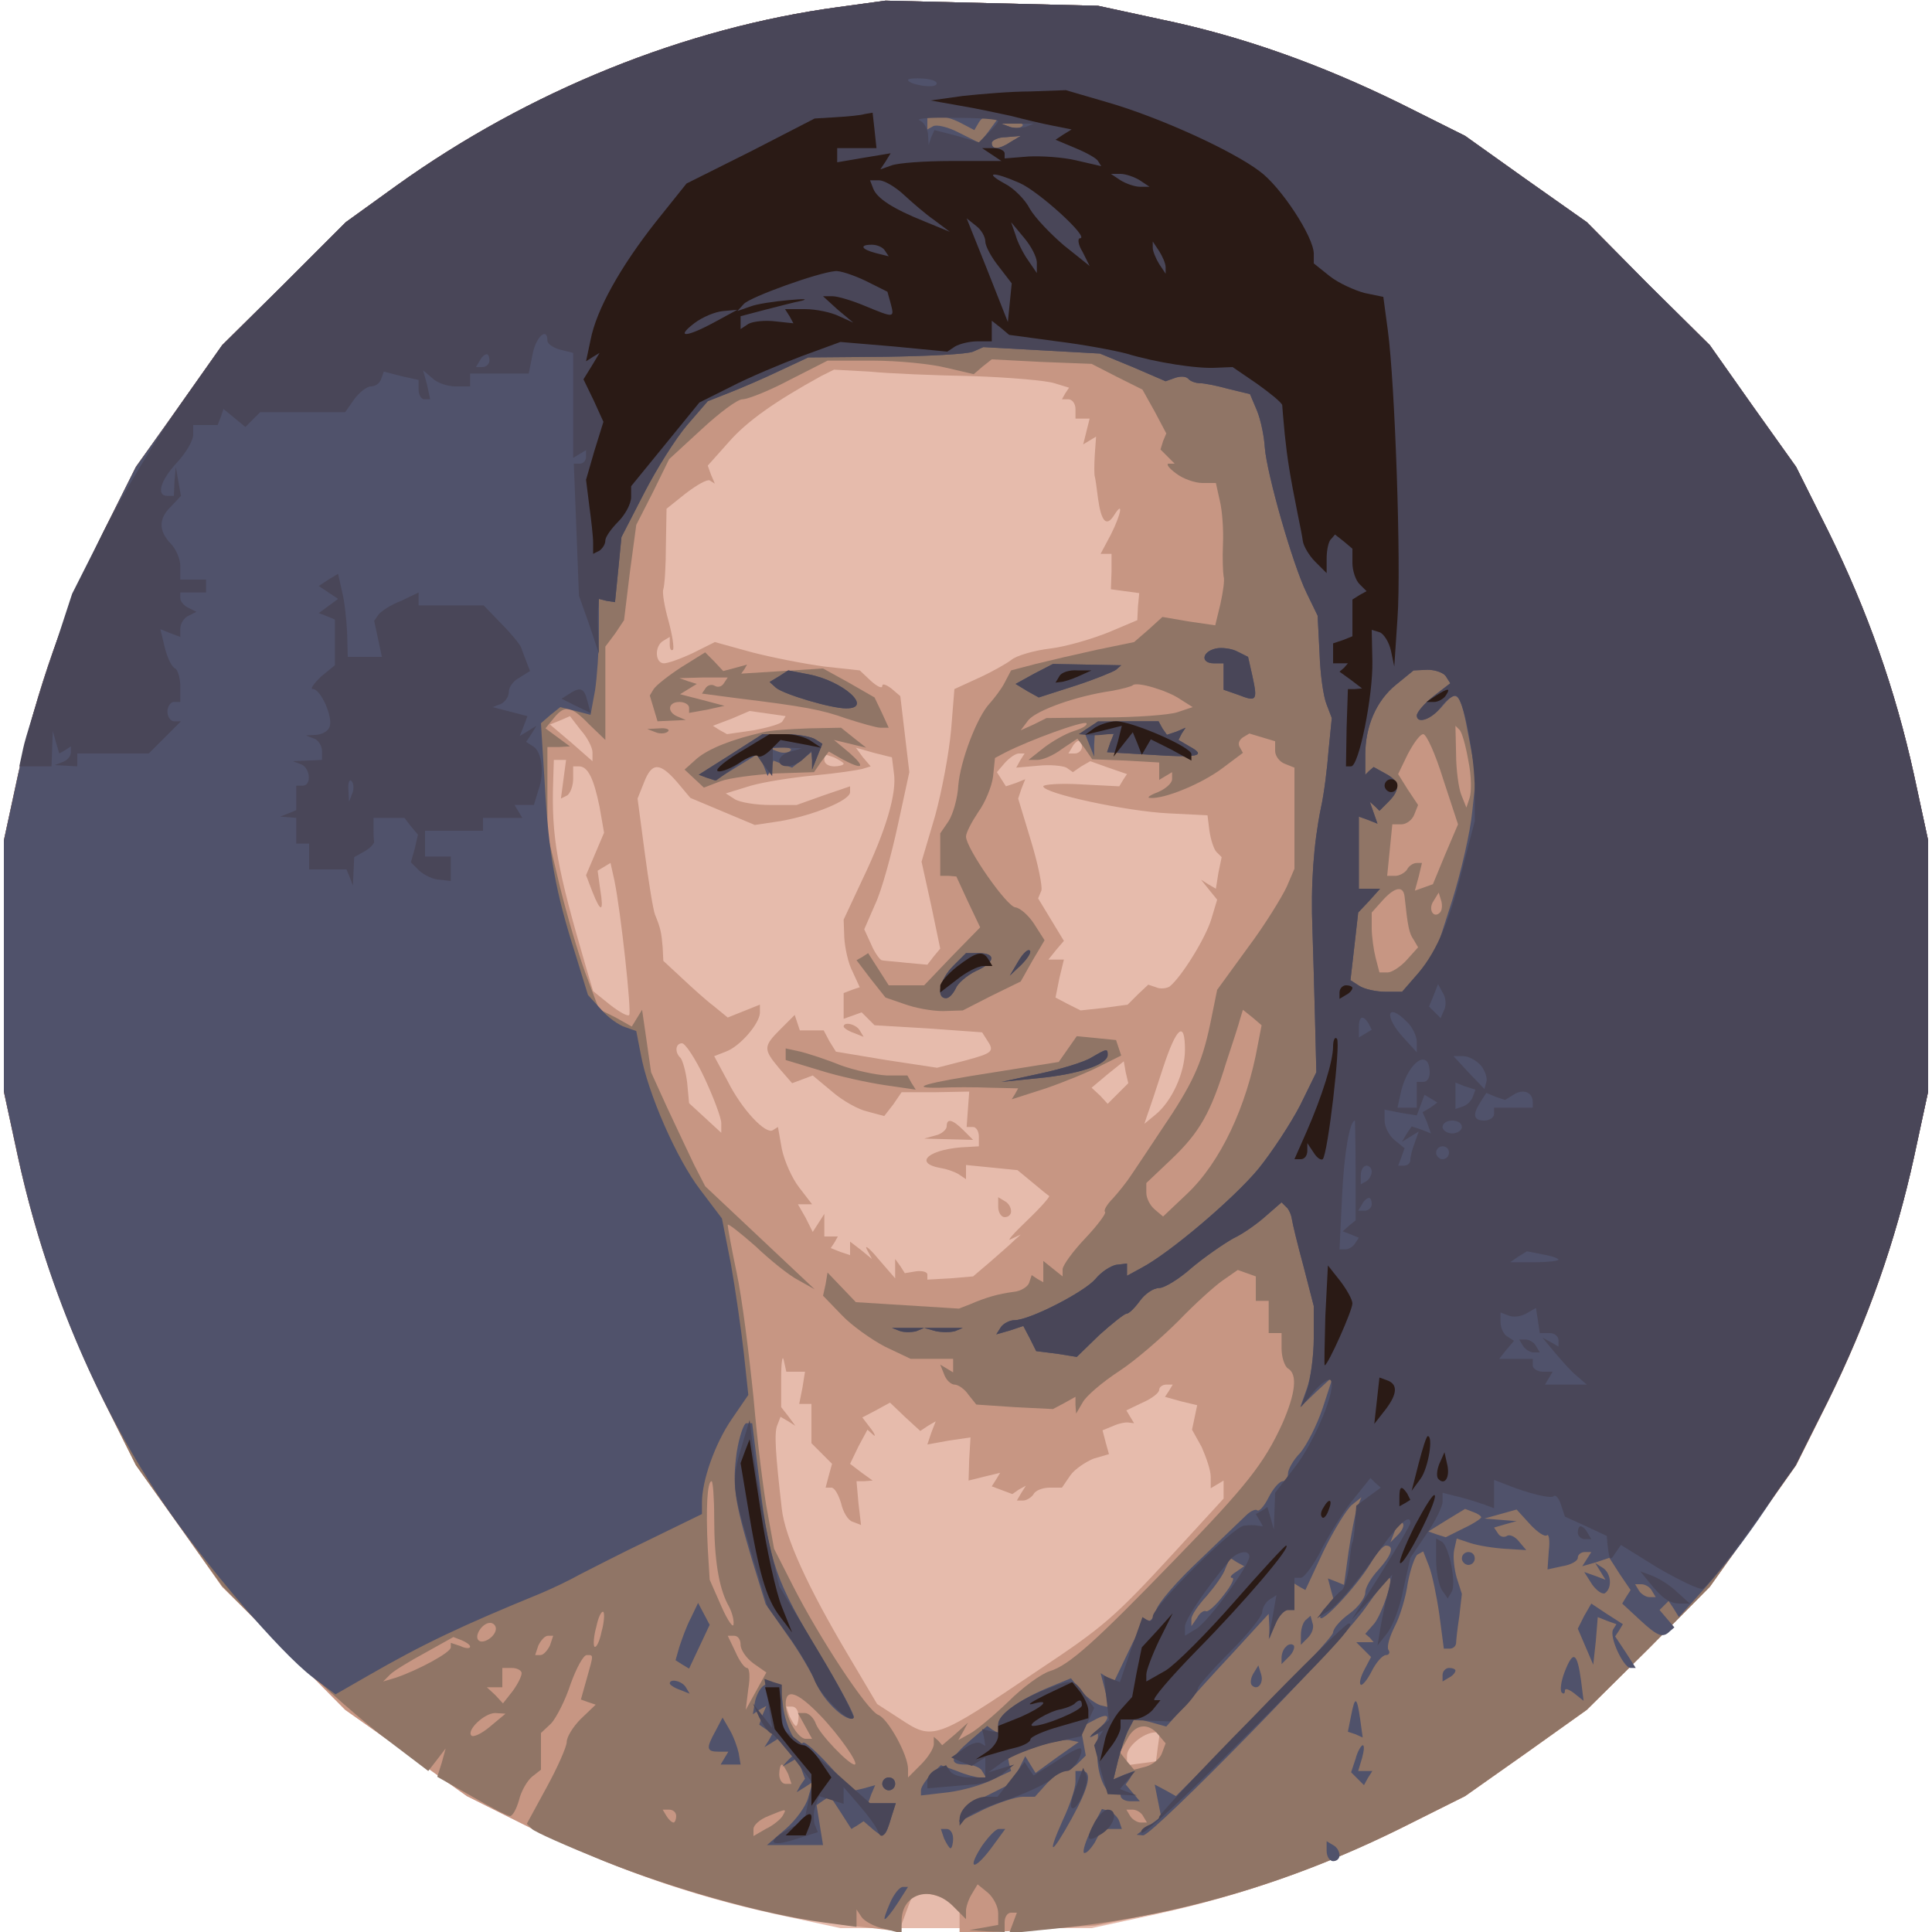 <?xml version="1.0" encoding="UTF-8" standalone="yes"?><svg xmlns="http://www.w3.org/2000/svg" xmlns:xlink="http://www.w3.org/1999/xlink" version="1.2" baseProfile="tiny-ps" viewBox="0 0 300 300"><title>vrognas</title><g><g fill="#e6bbac" transform="matrix(.1 0 0 -.1 0 300)"><path d="M1302 2989c-238-32-481-130-686-277l-79-57-96-96-96-95-67-95-67-94-50-100c-61-124-104-246-133-378L6 1695v-390l22-102c29-132 72-254 133-378l50-100 67-94 67-95 96-95 95-96 95-67 94-67 100-50c124-61 246-104 378-133l102-22h390l102 22c132 29 254 72 378 133l100 50 95 67 94 67 96 95 95 96 67 94 67 95 50 100c61 124 104 246 133 378l22 102v390l-22 102c-29 132-72 254-133 378l-50 100-67 94-67 95-96 95-95 96-95 67-94 67-100 50c-124 61-247 105-373 131l-97 21-165 4-165 4-73-10z"></path></g><g fill="#c79683" transform="matrix(.1 0 0 -.1 0 300)"><path d="M1302 2989c-238-32-481-130-686-277l-79-57-96-96-96-95-67-95-67-94-50-100c-61-124-104-246-133-378L6 1695v-390l22-102c29-132 72-254 133-378l50-100 67-94 67-95 96-95 95-96 95-67 94-67 100-50C991 79 1172 25 1346 7l50-6 11 30 11 29h17c9 0 25-5 36-10l19-11V-3l106 6 105 7 99 20c126 26 249 69 375 131l100 50 95 67 94 67 96 95 95 96 67 94 67 95 50 100c61 124 104 246 133 378l22 102v390l-22 102c-29 132-72 254-133 378l-50 100-67 94-67 95-96 95-95 96-95 67-94 67-100 50c-124 61-247 105-373 131l-97 21-165 4-165 4-73-10zm208-573c58-2 115-7 127-11l23-7-6-9-5-9h10c6 0 11-7 11-15v-15h22l-5-20-5-20 10 6 10 6-2-28c-1-16-1-31 0-34s3-18 5-34c5-36 13-45 25-26 15 24 11 2-5-30l-16-30h17v-27l-1-28 22-3 22-3-2-21-1-21-45-19c-25-10-65-22-90-25s-53-11-61-18c-8-6-31-19-51-28l-37-17-5-62c-3-35-14-95-25-135l-21-71 15-68 14-67-10-12-10-13-33 3c-17 2-35 3-38 4s-11 12-16 24l-11 24 17 39c10 21 25 76 35 122l18 83-7 59-7 59-14 12c-8 6-14 8-14 4 0-5-8-1-18 8l-17 16-55 6c-30 4-81 14-112 22l-58 16-34-17c-19-9-39-16-45-16-14 0-15 27-1 35l10 6v-12c0-7 2-10 5-8 2 3-1 23-7 45-6 21-10 44-8 49 2 6 4 36 4 68l1 57 30 24c17 13 33 22 37 20l8-5-6 14-5 14 33 37c28 32 72 63 143 102l20 10 55-3c30-3 102-6 160-7zm-295-536c-2-4-23-10-45-14l-41-6-11 6-11 7 29 11 28 12 28-4 28-4-5-8zm-295-48v-14l-33 29-33 28 15 6 16 7 17-22c10-11 18-27 18-34zm760 8c0-5-5-10-11-10h-10l6 10c3 6 8 10 11 10 2 0 4-4 4-10zm-292-40c5-31-12-89-49-166l-29-62 1-28c1-16 6-40 13-53l11-24-12-4-13-5v-40l14 5 14 5 10-10 10-10 84-5 83-6 7-11c13-19 10-21-34-33l-43-11-79 12-78 13-10 16-9 17h-37l-4 12-4 12-22-22c-27-27-27-31-2-61l20-23 16 6 16 6 30-25c16-14 41-28 55-31l26-7 14 18 13 19h52l53 1-2-27-2-28h10c5 0 9-7 9-15v-15l-17-1c-59-2-88-25-41-33 7-1 19-5 26-9l12-8v22l40-4 40-4 23-19c12-10 24-20 26-21s-14-19-35-39-32-33-24-28l15 7-10-9c-5-5-22-20-37-33l-27-23-35-3-36-2v8c0 4-8 6-17 5l-18-3-7 11-8 11v-30l-26 30c-14 17-22 23-18 15l8-15-17 14-17 13v-21l-15 5-15 6 6 9 5 9h-21v35l-9-14-9-14-11 22-12 21h22l-20 26c-11 14-23 41-27 60l-6 34-8-5c-11-7-48 32-70 76l-21 39 18 7c22 8 52 43 53 60v13l-25-10-25-10-22 18c-12 9-34 29-50 44l-28 26-1 21c-2 23-3 29-12 51-3 8-10 52-16 97l-11 83 10 25c12 31 24 32 51 1l21-25 50-21 50-21 40 6c51 9 108 32 108 45v9l-41-14-42-15h-41c-22 0-47 4-55 9l-14 9 39 12c21 6 66 13 99 16s66 8 74 10l13 4-12 14-11 15 28-8 28-7 3-24zm-78 14c0-2-7-4-15-4s-15 4-15 10v9l15-5c8-4 15-8 15-10zm274 5-6-11 34 3c18 2 38 0 44-3l10-7 13 9 14 8 28-10 29-10-6-9-6-10-59 3c-32 2-59 0-59-3 0-11 130-39 195-42l60-3 3-24c2-14 7-29 11-33l8-8-5-24-4-25-12 7-11 7 12-15 13-16-9-30c-9-30-47-91-65-105-5-3-15-4-21-1l-12 4-16-15-16-16-36-5-37-4-20 10-19 10 6 30 7 29h-24l12 15 12 14-20 33-20 33 5 12c2 6-5 41-16 77l-20 66 5 15 6 15-15-6-15-5-7 11-7 11 12 14c7 8 17 15 22 15h9l-7-11zm-709-29-4-30 10 5c5 4 9 15 9 26v19h9c14 0 23-19 32-63l7-40-14-33-14-33 10-26c13-33 18-32 12 4l-4 29 10 6 10 6 6-27c10-48 27-205 23-209-2-3-16 5-30 16l-26 21-11 37c-45 154-54 201-51 290l1 32h19l-4-30zm965-420c0-35-20-80-46-101l-17-14 5 15c3 8 14 41 24 72 21 64 34 74 34 28zm-746-44c14-30 26-62 26-70v-15l-25 23-25 23-3 32c-2 17-7 34-10 38-10 9-8 23 2 23 5 0 21-24 35-54zm642-24-16-16-12 13-13 12 25 21 25 20 3-17 4-17-16-16zm-500-432h14l-4-25-5-25h19v-61l16-16 16-16-5-18-5-19h9c5 0 11-11 15-24 3-14 11-27 18-29l13-5-4 34-3 34h12l13 1-18 13-17 13 13 27 14 26 9-8c4-4 3 1-4 10l-13 17 21 11 22 12 23-22 24-22 12 8 12 7-7-18-6-18 33 6 34 5-2-34-1-33 24 6 25 6-6-10-7-11 16-6 16-6 10 7 11 6-7-11-7-12h10c5 0 13 5 16 10 3 6 15 10 25 10h19l13 19c7 10 24 21 36 26l24 7-5 18-5 19 17 7c9 4 20 6 24 5l8-1-6 10-6 10 25 12c14 6 26 15 26 20 0 4 5 8 11 8h10l-6-10-6-9 25-7 25-6-4-19-4-19 15-27c7-16 14-36 14-46v-18l10 6 10 6v-28l-77-84c-92-100-109-115-210-182-163-110-164-110-217-75l-34 22-45 76c-63 106-98 183-103 227-10 87-12 118-7 130l5 13 12-7 11-7-11 15-11 14v45c0 25 2 37 4 28l4-18h15zm4-535c0-8-2-15-4-15s-6 7-10 15l-5 15h9c6 0 10-7 10-15zm558-47-3-23-22-3-23-3v15c0 14 25 35 43 36h8l-3-22zm-488 1118c0-2 7-7 16-10l15-6-6 10c-6 10-25 14-25 6zm160-155c0-5-8-12-17-14l-18-5 38-1 38-1-15 15c-17 17-26 19-26 6zm80-125c0-9 5-16 10-16 6 0 10 4 10 9 0 6-4 13-10 16l-10 6v-15z"></path></g><g fill="#907566" transform="matrix(.1 0 0 -.1 0 300)"><path d="M1302 2989c-238-32-481-130-686-277l-79-57-96-96-96-95-67-95-67-94-50-100c-61-124-104-246-133-378L6 1695v-390l22-102c29-132 72-254 133-378l50-100 67-94 67-94 85-86c47-48 119-112 160-144l75-57 14 18 13 17-6-22-7-22 53-30c29-17 56-31 60-31s10 11 14 25c3 13 12 29 20 36l14 11v57l16 15c8 9 22 36 30 61 9 25 20 45 25 45 11 0 11 2 0-37l-9-32 11-4 12-4-23-22c-12-12-22-28-22-36 0-7-14-39-31-70l-31-57 8-8c5-5 55-27 112-50 107-43 249-83 340-95l52-7v27l8-12c4-6 20-15 35-18l27-7v19c0 43 46 57 80 23l20-20v13c0 6 4 18 9 26l9 15 16-13c9-8 16-22 16-32V11l-22-4-23-4 28-2 27-1v15c0 8 4 15 10 15h9l-6-16-6-16 69 7c187 18 366 70 539 156l100 50 95 67 94 67 96 95 95 96 67 94 67 95 50 100c61 124 104 246 133 378l22 102v390l-22 102c-29 132-72 254-133 378l-50 100-67 94-67 95-96 95-95 96-95 67-94 67-100 50c-124 61-247 105-373 131l-97 21-165 4-165 4-73-10zm167-560 43-10 14 12 14 11 77-4 78-3 39-20 40-20 19-34 18-34-5-12-4-13 11-11 11-11h-9c-5 0 0-7 11-15 10-8 29-15 41-15h21l6-27c4-16 6-46 5-68s0-44 1-50c2-5-1-25-5-43l-8-33-41 6-41 7-22-20-22-19-58-12c-32-7-75-17-95-22l-38-10-10-19c-5-10-16-24-23-32-20-21-46-90-49-128-1-19-8-44-15-55l-13-19v-66h13l12-1 18-39 19-40-44-45-43-45h-55l-16 25-16 25-9-6-9-5 22-29 23-29 29-10c16-6 43-11 60-11l31 1 45 23 45 22 18 32 19 32-16 25c-9 14-22 25-29 26-13 0-77 92-77 110 0 6 9 23 19 38 11 15 21 40 23 55l3 29 15 8c39 20 122 50 127 46 2-3-6-8-19-12s-34-16-47-26l-24-19h14c8 0 25 7 38 17l24 16 12-16 11-16 52-2 52-3v-27l10 6 10 6v-11c0-6-10-15-22-20-13-5-18-9-12-9 22-2 80 22 112 46l32 24-5 9c-3 5-1 11 5 15l10 6 20-6 20-6v-15c0-8 7-17 15-20l15-6v-157l-12-28c-7-15-33-58-60-94l-48-66-11-54c-13-61-27-92-76-164-18-27-39-59-46-69-7-11-20-27-29-37-9-9-15-19-12-21 2-2-12-21-31-41s-35-42-35-48v-11l-15 12-15 12v-33l-9 5-9 6-4-12c-2-6-13-13-24-14-24-3-44-9-67-19l-18-7-80 5-80 5-22 23-22 23-3-18-4-18 29-30c15-16 46-38 67-49l40-19h66v-21l-10 6-10 6 6-15c3-9 11-16 16-16 6 0 16-7 22-16l12-15 59-4 60-3 17 9 18 10v-13l1-13 10 17c5 10 31 32 57 49s67 53 92 78c25 26 56 54 69 63l23 16 14-5 14-5v-38h20v-50h20v-24c0-14 5-28 10-31 15-9 12-38-9-86-28-61-55-96-168-212-122-126-163-163-193-172-13-4-42-25-64-47-23-22-49-44-60-50l-18-10 8 14 7 13-20-18-20-17-6 7-7 6v-11c0-7-9-21-20-32l-20-20v13c0 22-31 78-46 84-17 6-92 120-133 201l-29 57-10 55c-6 30-16 111-22 180-7 69-18 156-26 193-8 38-14 71-14 75 0 3 19-12 43-33 23-22 53-46 67-53l25-14-85 80-85 80-17 33c-9 19-28 59-42 89l-25 55-7 49-7 48-8-13-8-13-25 14-26 13-21 56c-11 30-29 91-40 136l-19 80v135h18l17 1-19 14-19 14 13 16c17 21 27 19 55-10l25-24v145l15 20 14 21 9 74 10 74 26 51 25 51 50 46c28 26 56 47 64 47s41 13 73 30l59 30h70c39 0 90-5 114-11zm364-515 19-12-24-8c-12-4-63-8-113-8l-90-1-20-10-20-9 12 16c13 15 73 37 128 45 17 3 32 7 34 9 6 6 54-8 74-22zm447-95c5-24 5-49 2-58l-5-15-8 20c-4 10-8 39-8 63l-1 44 6-6c4-3 10-25 14-48zm-39-29 23-70-20-47-19-46-14-5-14-5 6 22 5 21h-8c-5 0-12-4-15-10-3-5-12-10-18-10h-13l4 40 4 40h14c8 0 17 7 20 15l6 15-16 24-15 24 15 31c9 17 19 31 24 31s19-31 31-70zm-60-182c5-47 7-57 14-67l7-12-18-20c-9-10-23-19-29-19h-13l-6 23c-3 12-6 33-6 46v24l17 19c19 21 32 23 34 6zm55-25c-10-10-19 5-10 18l8 13 4-13c2-7 1-15-2-18zm-283-206c-17-95-58-182-110-231l-37-35-13 11c-7 6-13 17-13 26v15l39 37c44 42 61 72 85 150 10 30 20 61 22 69l4 13 15-12 14-12-6-31zm-844-734c0-64 7-107 21-134 6-10 10-24 9-31 0-7-9 5-19 28l-18 41-3 49c-3 60-1 104 6 104 2 0 4-26 4-57zM934 466c-3-15-8-25-11-23-2 3-1 17 3 31 3 15 8 25 11 23 2-3 1-17-3-31zm-164 5c0-12-20-25-27-18s6 27 18 27c5 0 9-4 9-9zm-40-28c0-3-7-3-15 1l-15 5v-7c0-8-50-35-85-47l-20-6 11 11c6 6 31 21 55 34l43 24 13-5c7-3 13-7 13-10zm124 2c-4-8-10-15-15-15h-8l5 15c4 8 10 15 15 15h8l-5-15zm296 1c0-8 9-21 20-29l20-14-16-29-16-29 4 33c3 17 2 32-2 32s-12 11-18 25l-12 25h10c6 0 10-6 10-14zm-340-44c0-5-6-17-14-28l-15-19-12 13-13 12h24v30h15c8 0 15-4 15-8zm463-65c30-31 62-77 54-77-9 0-54 47-60 63-3 9-11 17-17 17h-11l11-20 11-20h-10c-12 0-31 33-31 54 0 25 18 19 53-17zm-512-18c-13-11-26-17-29-14-8 8 20 35 37 35l16-1-24-20zm1038-13 11-13-6-16c-3-8-14-17-24-20l-19-5-11 13-11 14 11 20c12 24 33 27 49 7zm-575-61 5-15h-9c-6 0-10 7-10 15s2 15 4 15 6-7 10-15zm-174-65c0-5-2-10-4-10-3 0-8 5-11 10l-6 10h10c6 0 11-4 11-10zm165 0c-3-5-15-15-26-20l-19-11v11c0 6 10 15 23 20 29 12 29 12 22 0zm560 0 6-10h-10c-5 0-13 5-16 10l-6 10h10c5 0 13-4 16-10zm-717 1784c-20-13-39-28-43-34l-6-10 6-20 6-20 22 1 22 1-12 5c-18 7-16 23 2 23 8 0 15-4 15-9v-8l28 5 27 6-34 9-35 9 13 8 13 8-13 4-14 5 37 1h38l-6-9c-3-5-9-7-14-4s-11 1-14-3l-6-9 53-7c106-13 133-18 172-32 22-7 46-14 52-14h13l-11 24-11 23-40 23-40 22-63-4-64-4 5 7 4 7-18-5-19-5-14 15-14 14-37-23zm-40-101c7-3 16-2 19 1 4 3-2 6-13 5l-19-1 13-5zm167 0c-48-11-84-25-103-41l-19-17 15-14 15-14 26 10c14 5 53 10 85 12l60 2 11 16 12 16 21-12c32-17 37-13 11 10l-24 20 25-6 25-6-19 15-20 16-50-1c-28-1-60-3-71-6zm473-492-14-20-100-16c-110-17-136-25-84-24 19 1 54 1 78 0l43-1-5-9-5-8 53 17c29 10 68 26 85 35l32 16-4 12-4 12-30 3-31 3-14-20zm-438-8v-9l53-16c28-9 74-19 101-23l48-7-7 11-6 11h-32c-18 1-50 8-72 16-22 9-50 18-62 21l-23 5v-9z"></path></g><g fill="#50526b" transform="matrix(.1 0 0 -.1 0 300)"><path d="M1302 2989c-238-32-481-130-686-277l-79-57-96-96-96-95-67-95-67-94-50-100c-61-124-104-246-133-378L6 1695v-390l22-102c42-193 119-377 223-533 66-98 183-235 234-274l36-27 47 27c90 52 150 80 272 130 19 8 46 21 60 29 14 7 62 32 108 54l82 40v18c0 34 20 91 46 129l26 38-7 65c-4 36-13 98-20 138l-14 71-34 45c-36 47-81 149-92 210l-7 36-17 6c-10 3-27 15-38 28l-20 22-20 65c-30 94-41 153-47 261l-6 96 15 13 15 12 24-6 23-6 7 38c3 20 6 61 6 89v53l12-3 13-2 5 50 5 51 35 68c19 37 49 85 67 106l32 37 33 13c18 7 53 22 78 34l45 21 120 1c66 1 127 4 136 8l16 7 91-5 90-5 51-21 51-22 14 5c8 3 17 3 21-1 3-4 12-7 18-7 7 0 27-4 45-9l33-8 11-26c6-15 11-40 12-57 3-40 43-181 65-226l17-35 3-58c1-33 6-68 11-80l8-21-5-50c-2-27-7-68-12-90-11-54-16-118-13-190 1-33 3-96 4-140l2-80-25-51c-15-29-44-73-65-99-38-46-138-131-182-154l-22-12v19l-17-2c-9-2-23-11-32-22-17-20-102-64-126-64-7 0-17-5-21-11l-7-11 21 6 21 7 10-19 10-20 32-4 31-5 35 34c20 18 39 33 42 33 4 0 13 9 21 20s21 20 30 20c8 0 31 14 50 31 19 16 49 37 65 46 17 8 40 25 52 36l23 20 7-7c4-3 8-12 9-19s9-40 18-73l16-62v-50c0-28-5-63-11-79l-10-28 25 24 26 24-16-49c-9-27-25-58-35-70-11-11-19-26-19-32 0-7-4-12-8-12-5 0-15-11-22-25s-15-23-18-20c-2 2-10-1-17-8s-40-38-73-70c-33-31-64-66-67-78-4-11-9-18-12-15s-16-17-29-45l-24-50-10 6-11 7 7-27 6-26-13 3c-7 2-21 12-30 22l-16 20-34-14c-46-19-78-42-79-58v-13l-9 5-8 6-27-23c-31-27-33-37-7-37 11 0 23-4 26-10l6-10h-10c-5 0-21 4-35 10l-25 9-16-15c-8-9-15-19-15-24v-8l43 5c23 3 54 12 69 20l28 13-3 11-2 11 40 14c22 8 46 13 55 12l15-3-34-24-33-24-8 13-8 13-11-22-12-21-36-18c-20-9-38-22-40-29l-4-12 40 20c22 10 49 19 59 19h19l18 20c10 11 22 20 27 20s15 5 22 12l12 12-4 22-4 22 21 11c25 14 28 4 4-16-10-8-13-12-8-10l10 5-1-31c-1-34 15-69 28-61 4 3 8 1 8-4s7-9 15-9h15l-11 13-11 13 7 10 6 11-16-6-16-7 7 29c4 16 11 37 16 47l10 19 24-6 25-7 25 28c13 15 49 55 79 87l55 60 1-20v-19l9 22c5 13 14 23 20 23h10v41l8-5 9-5 28 60c16 33 36 65 44 72l15 12-7-17c-3-10-9-41-13-68l-7-51-12 5-13 5 5-19 5-18-11-6c-6-4-11-12-11-17 0-13 56 47 78 83 9 16 20 28 24 28 14 0 9-15-12-38-11-12-20-27-20-35s-11-23-25-33-25-23-25-29c0-5-55-65-122-132l-122-122-16 9-17 9 5-25 5-25-19-14-19-14 10-1c15 0 305 296 345 353 18 26 35 47 37 47 8 0-11-56-23-71l-14-16 7-6 6-7h-27l12-12 11-11-10-19c-6-11-9-22-6-24 2-2 10 7 17 21s17 25 22 25 7 4 4 8c-3 5 2 21 10 37 8 15 17 45 20 67 4 21 11 41 15 44l9 5 9-23c5-13 12-47 16-75l7-53h9c5 0 9 3 10 8 0 4 2 23 5 42l4 35-8 25c-4 14-6 33-4 43l4 18 21-7c12-4 37-8 55-9l32-2-11 13c-6 8-15 12-19 9-5-3-11-1-14 4l-6 9 17 5 18 5-25 2-25 2 25 7 25 7 21-23c11-12 23-20 26-17s5-8 3-24l-2-29 23 5c13 2 24 8 24 13s5 9 11 9h10l-7-11-7-11 21 6 21 7 16-25 17-25-7-11-6-10 27-25c28-26 36-29 47-18l7 6-12 14-11 13 7 7 7 7 8-12 8-13 43 48c146 166 269 420 322 666l22 102v390l-22 102c-29 132-72 254-133 378l-50 100-67 94-67 95-96 95-95 96-95 67-94 67-100 50c-124 61-247 105-373 131l-97 21-165 4-165 4-73-10zm190-180 21-11 7 12c4 7 12 11 18 9l11-4-14-19-14-18-32 16c-17 9-35 13-40 10l-9-5v21h16c8 0 25-5 36-11zm95-5c-3-3-12-4-19-1l-13 5 19 1c11 1 17-2 13-5zm-17-24c-18-12-30-13-30-2 0 4 10 9 22 9l23 2-15-9zm675-830 7-11-26-20c-14-11-26-25-26-30 0-14 23-6 41 16 22 26 27 20 40-51l11-59-6-56c-3-31-17-92-31-137l-26-81-25-31-26-30h-26c-15 0-33 4-41 9l-14 9 6 52 6 53 17 18 17 19h-33v112l14-5 15-6-6 17-6 17 8-7 7-7 14 14c19 19 18 32-5 44l-18 10-7-6-6-6v31c0 44 17 84 48 109l27 22 22 1c12 0 25-5 28-10zm55-1306c0-2-12-10-27-17l-28-14-13 4-14 5 29 18 28 17 13-5c6-2 12-6 12-8zm-129-27-12-12 7 18c3 10 9 15 12 12s0-11-7-18zm-252-58c-8-5-10-9-6-9 5 0-1-12-13-27-12-16-24-26-27-25-3 2-10-2-14-10l-9-13v11c0 6 11 22 24 36 12 14 26 33 29 43l7 16 11-7 11-6-13-9zm646-29 6-10h-10c-5 0-13 5-16 10l-6 10h10c5 0 13-4 16-10zm-677 1463c-22-5-24-23-3-23h15v-41l23-8c28-11 30-9 22 28l-7 31-16 8c-9 5-25 7-34 5zm-282-39-29-16 18-11 18-10 56 18c31 10 60 22 64 25l8 7-53 1-53 1-29-15zm-396-4-15-9 10-9c12-10 85-32 109-32 43 0-5 43-59 53l-31 6-14-9zm484-78-11-7 8-20 8-20v18l1 17h29l-5-14-5-14 68-4c73-5 88-2 60 13l-17 10 5 10 6 9-14-6-15-5-7 10-6 11h-47c-26 0-52-4-58-8zm-560-44-49-31 12-4 13-5 34 21 34 21 7-17 7-18 5 12 4 12 15-6 14-5 15 12 15 12 1-13v-14l8 20 8 20-11 7c-6 4-27 8-47 8h-35l-50-32zm93 6c-3-3-12-4-19-1l-13 5 19 1c11 1 17-2 13-5zm354-327-13-22 18 17c10 10 16 20 13 22-3 3-11-5-18-17zm-101-7c-21-21-27-50-11-50 5 0 11 7 15 15 3 8 17 20 31 27 30 13 33 28 5 28h-20l-20-20zm215-142c-11-7-47-18-80-25l-60-13 59 6c61 6 106 21 106 36 0 10-1 10-25-4zm-297-425c6-2 18-2 25 0l12 5h-50l13-5zm55 0c9-2 23-2 30 0l12 5h-60l18-5zm-309-188c-7-52-4-74 24-168l21-68 33-47c19-26 39-61 46-77 12-28 49-62 58-52 2 2-21 46-52 97-69 114-79 143-94 264l-12 96h-9c-4 0-11-20-15-45zm1126-165c0-5 5-10 10-10 6 0 10 5 10 10 0 6-4 10-10 10-5 0-10-4-10-10zm215-20 8-13-16 6-17 6 12-19c7-10 16-16 20-14 12 8 10 32-4 40l-11 7 8-13zm-1412-72c-7-13-14-33-18-45l-6-21 11-7 10-6 16 34 16 34-9 17-9 17-11-23zm1387 3-10-20 12-28 12-28 4 37 3 37 15-6 14-5-5-8c-7-11 16-60 27-60h8l-16 25-16 24 6 9 6 10-25 16-24 16-11-19zm-433-7c-4-4-7-14-7-23v-15l11 11c6 6 10 16 7 23l-3 11-8-7zm-30-41c-4-3-7-11-7-17v-10l12 12c6 6 9 14 7 17-3 3-9 2-12-2zm433-38c-6-15-8-30-5-33s5-2 5 3c0 4 6 2 14-4l15-12-4 32c-6 43-12 47-25 14zm-484-4c-4-7-5-15-2-18 9-9 19 4 14 18l-4 13-8-13zm294-2v-10l10 6c6 3 10 8 10 11 0 2-4 4-10 4-5 0-10-5-10-11zm-1200-13c0-2 7-7 16-10l15-6-6 10c-6 10-25 14-25 6zm145-4c-5-4-11-15-13-26l-3-18 10 7 11 6-6-14-5-15 10-7 11-6-6-11-7-11 10 6 11 7 11-14 11-13-8-8-7-8 11 6 12 7 6-16 6-16-7-10-6-11 13 8 12 8-7-24c-3-13-19-35-35-49l-29-25h87l-5 31-5 31 10 7 11 7 17-26 16-25 10 6 9 6 15-13c17-14 19-12 28 19l7 22h-43l5 14 6 14-18-5-17-4-36 39c-20 22-38 38-41 36-9-9-27 24-31 56-3 35-13 45-31 32zm913-46-5-25 12-4 11-5-4 29c-5 35-8 36-14 5zm-987-24c-15-27-14-32 5-32h15l-6-10-6-10h31l-3 18c-2 9-8 26-14 36l-11 19-11-21zm994-43-7-21 10-10 10-10 6 11 7 11h-22l6 20c3 11 4 20 1 20-2 0-8-9-11-21zm-435-36c0-10-9-37-20-60-25-56-18-55 14 3 27 49 33 74 16 74h-10v-17zm-300-3c0-5 5-10 10-10 6 0 10 5 10 10 0 6-4 10-10 10-5 0-10-4-10-10zm325-70c-9-18-14-34-12-37 3-2 10 5 17 16l11 21h31l-4 12c-2 6-9 13-16 16l-11 3-16-31zm-229-15c4-8 8-15 10-15s4 7 4 15-4 15-10 15h-9l5-15zm59-11c-24-37-13-40 14-4l22 30h-10c-5 0-16-12-26-26zm535-8c0-9 5-16 10-16 6 0 10 4 10 9 0 6-4 13-10 16l-10 6v-15zm-678-81c-6-14-10-25-8-25s11 11 20 25l16 25h-8c-5 0-14-11-20-25z"></path></g><g fill="#494658" transform="matrix(.1 0 0 -.1 0 300)"><path d="M1302 2989c-238-32-481-130-686-277l-79-57-96-96-96-95-65-92c-36-51-88-137-117-193l-51-101-35-107c-19-58-38-118-41-133l-6-28h50l1 28 1 27 5-18 5-17 9 5 9 6v-10c0-5-6-12-12-14l-13-5 18-1 17-1v20h111l25 25 25 25h-11c-5 0-10 7-10 15s5 15 10 15h10v24c0 13-4 26-8 28-5 2-12 16-16 32l-7 29 15-6 16-6v13c0 8 6 17 13 20l12 6-12 6c-7 3-13 10-13 15v9h40v20h-40v21c0 11-7 27-15 35-19 20-19 39 1 58l15 16-4 22-4 23-2-22-1-23h-10c-18 0-11 24 15 52 14 15 25 34 25 43v15h38l5 13 4 12 17-14 17-14 11 11 12 12h132l14 20c8 11 20 20 26 20 7 0 14 5 16 12l4 11 27-7 27-6v-15c0-8 4-15 9-15h9l-5 23-6 22 14-12c7-7 23-13 36-13h23v20h91l6 30c5 27 23 43 23 21 0-5 9-11 20-14l20-5v-163l10 6 10 6v-10c0-6-4-11-10-11h-9l4-102 4-103 16-45 15-45-1 30c-1 17-1 36 0 42l1 13 12-3 13-2 5 50 5 51 35 68c19 37 49 85 67 106l32 37 33 13c18 7 53 22 78 34l45 21 120 1c66 1 127 4 136 8l16 7 91-5 90-5 51-21 51-22 14 5c8 3 17 3 21-1 3-4 12-7 18-7 7 0 27-4 45-9l33-8 11-26c6-15 11-40 12-57 3-40 43-181 65-226l17-35 3-58c1-33 6-68 11-80l8-21-5-50c-2-27-7-68-12-90-11-54-16-118-13-190 1-33 3-96 4-140l2-80-25-51c-15-29-44-73-65-99-38-46-138-131-182-154l-22-12v19l-17-2c-9-2-23-11-32-22-17-20-102-64-126-64-7 0-17-5-21-11l-7-11 21 6 21 7 10-19 10-20 32-4 31-5 35 34c20 18 39 33 42 33 4 0 13 9 21 20s21 20 30 20c8 0 31 14 50 31 19 16 49 37 65 46 17 8 40 25 52 36l23 20 7-7c4-3 8-12 9-19s9-40 18-73l16-62v-50c0-28-5-63-10-79l-10-28 20 24c11 13 23 21 26 18 11-11-25-97-56-136l-30-39-1-28-1-29-5 18-5 17-9-6-9-5 6-10 5-9-8 1c-4 1-14 1-21 0-17-1-142-126-142-141 0-6-4-9-8-6l-8 5-18-51-17-50-13 5-12 5 4-35 4-34-18-15c-11-9-13-12-5-8l14 7-7-11-7-12 10-38 11-38 22-1 23-1-13 5-13 5 12 14 12 14-17-6-17-7 7 29c4 16 11 37 15 46l9 17 29-1 28-1 22 22c11 11 21 25 21 29s23 30 50 57 50 55 50 62c0 6 5 15 11 19l11 7-6-34-6-34 10 22c5 13 14 23 20 23h10v50h10c5 0 21 21 34 48 14 26 36 61 50 77l24 30 8-8 8-7-19-14-19-14-2-28c-1-16-3-29-4-29s-3-15-5-34c-2-18-7-36-11-40-5-3-16-15-24-25l-15-19 20 13c11 7 40 41 65 76 39 56 60 76 60 59 0-3-20-37-45-77l-46-73 32 35 31 35-6-25c-4-14-9-38-12-55l-5-30 15 19c8 10 20 40 25 68l11 49 25 37c14 20 25 43 25 50v14l24-6c13-3 31-9 40-12l16-6v44l18-7c35-14 71-23 75-18 3 2 8-4 11-14l6-18 33-15 32-15 1-12c3-26 4-28 12-15l9 13 58-36c33-19 64-34 69-32s40 45 77 97l67 94 50 100c62 125 105 247 134 379l22 102v390l-22 102c-29 132-72 254-133 378l-50 100-67 94-67 95-96 95-95 96-95 67-94 67-100 50c-124 61-247 105-373 131l-97 21-165 4-165 4-73-10zm152-120c-4-7-44 0-44 7 0 2 11 3 24 2 14-1 23-5 20-9zm96-57c0-2-7-10-15-18l-15-15-34 10-35 9-5-11-4-12-1 17c-1 9-7 19-13 21-7 3 17 5 55 4 37 0 67-2 67-5zm43-9c-7-2-19-2-25 0l-13 5h50l-12-5zm-23-23c-18-12-30-13-30-2 0 4 10 9 22 9l23 2-15-9zm-810-340c0-5-5-10-11-10h-10l6 10c3 6 8 10 11 10 2 0 4-4 4-10zm1485-490 7-11-26-20c-14-11-26-25-26-30 0-14 24-6 38 14 7 9 17 17 22 17 12 0 30-91 30-148v-47l-20-77c-21-85-42-131-73-165l-20-23h-26c-14 0-32 4-40 9l-14 9 6 52 6 53 17 18 17 19h-33v112l14-5 15-6-6 17-6 17 8-7 7-7 14 14c19 19 18 32-5 44l-18 10-7-6-6-6v31c0 44 17 84 48 109l27 22 22 1c12 0 25-5 28-10zm-2-517-6-14-9 9-9 9 7 17 7 18 7-13c5-7 6-19 3-26zm-59-19c9-8 16-23 16-32v-16l-20 22c-31 33-27 57 4 26zm-59-3 5-10-10-6-10-6v15c0 18 6 21 15 7zm95-77c0-8-4-14-10-14h-10v-40h-30l6 27c12 46 44 66 44 27zm80 11c6-8 10-19 8-25l-3-11-24 25-24 26h15c9 0 21-7 28-15zm-13-48c-2-6-9-13-15-15l-12-4v41l15-6 16-5-4-11zm93-8v-9h-60v-10c0-5-7-10-15-10-17 0-19 9-6 29l9 14 14-6 15-5 13 8c15 10 30 4 30-11zm-159-9-12-7 7-16 6-17-15 6-15 5-8-12-7-12 13 8 13 8-6-17c-4-10-7-22-7-27s-4-9-10-9h-9l5 13 5 14-16 13c-8 7-15 20-15 30v17l25-5 25-4 6 16 6 16 10-6 10-6-11-8zm-116-97v-78l-10-8-10-9 13-5 12-5-6-9c-3-5-10-9-15-9h-9l4 83c3 67 12 117 20 117 0 0 1-35 1-77zm165 67c0-5-7-10-15-10s-15 5-15 10c0 6 7 10 15 10s15-4 15-10zm-20-40c0-5-4-10-10-10-5 0-10 5-10 10 0 6 5 10 10 10 6 0 10-4 10-10zm-120-29c0-6-4-12-8-15l-9-5v14c0 8 4 15 9 15 4 0 8-4 8-9zm0-51c0-5-5-10-11-10h-10l6 10c3 6 8 10 11 10 2 0 4-4 4-10zm290-86c0-2-17-4-37-4h-38l13 9 13 8 25-5c13-2 24-6 24-8zm-14-114c8 0 14-5 14-11v-10l-12 7-13 7 20-24c11-13 26-30 34-36l15-13h-65l6 10 6 10h-15c-9 0-16 5-16 10v10h-52l11 14 12 14-11 7c-5 3-10 13-10 22v15l13-5c8-3 20-1 28 4l14 8 3-19 3-20h15zm-466-347c0-14-63-100-82-112l-18-11v14c0 11 30 56 70 104 12 13 30 16 30 5zm425 327c3-5 11-10 16-10h10l-6 10c-3 6-11 10-16 10h-10l6-10zM510 2100l-15-10 15-10 15-10-15-11-15-11 13-5 12-5v-71l-22-18c-11-11-17-19-12-19 12 0 31-43 26-58-2-7-11-12-20-13l-17-1 13-5c6-2 12-11 12-19v-14l-22-1-23-1 13-5c14-6 16-33 2-33h-10v-38l-12-5-13-5 13-1 12-1v-40h20v-40h58l5-12 5-13 1 22 1 22 16 9c9 5 15 12 15 15-1 4-1 14-1 22v15h48l10-13 11-13-5-22-6-21 13-13c8-7 22-14 32-14l17-2v38h-40v40h90v20h61l-6 10-6 10h30l7 23c10 27 5 60-8 68l-11 7 8 12 8 13-13-8-13-8 6 15 6 16-27 7-27 7 13 5c6 3 12 11 12 18 0 8 7 18 17 23l16 10-5 13c-3 8-7 18-9 24-2 5-16 22-31 37l-27 28H650v20l-27-13c-16-6-31-16-35-21l-7-10 6-28 6-28h-53l-1 38c-1 20-4 49-8 64l-6 27-15-9zm37-332-5-13-1 19c-1 11 2 17 5 13 3-3 4-12 1-19zm1341 225c-22-5-24-23-3-23h15v-41l23-8c28-11 30-9 22 28l-7 31-16 8c-9 5-25 7-34 5zm-282-39-29-16 18-11 18-10 56 18c31 10 60 22 64 25l8 7-53 1-53 1-29-15zm-396-4-15-9 10-9c12-10 85-32 109-32 43 0-5 43-59 53l-31 6-14-9zm-327-28-11-7 22-11 23-11-5 19c-5 20-11 22-29 10zm807-52-15-10 10-1c6-1 18-1 27 0l18 2-6-14-5-15 68-4c73-5 88-2 60 13l-17 10 5 10 6 9-14-6-15-5-7 10-6 11h-94l-15-10zm-556-42-49-31 13-5 14-4 30 22 30 22 13-19 14-18 1 23v22l23-1 22-1-17-5c-10-2-18-9-18-14 0-13 24-11 38 3l12 12 1-14v-15l8 20 8 20-11 7c-6 4-27 8-47 8h-35l-50-32zm447-321-13-22 18 17c10 10 16 20 13 22-3 3-11-5-18-17zm-101-7c-21-21-27-50-11-50 5 0 11 7 15 15 3 8 17 20 31 27 30 13 33 28 5 28h-20l-20-20zm215-142c-11-7-47-18-80-25l-60-13 59 6c61 6 106 21 106 36 0 10-1 10-25-4zm-297-425c6-2 18-2 25 0l12 5h-50l13-5zm55 0c9-2 23-2 30 0l12 5h-60l18-5zm-301-178c-17-55-15-67 14-164l26-86 33-46c18-25 35-55 39-66 7-22 53-69 61-61 3 2-22 50-55 105l-60 100-15 64c-8 35-18 93-23 129l-8 65-12-40zm1298-135c0-5 5-10 11-10h10l-6 10c-3 6-8 10-11 10-2 0-4-4-4-10zm-220-42c0-18 4-39 9-47l9-13 6 10c8 13-4 71-15 78l-9 5v-33zm331-35c19-24 31-33 48-33h15l-20 18c-10 10-28 21-38 25l-19 7 14-17zm-618-212c-79-80-143-149-143-152 0-4-7-10-16-13-9-4-14-9-11-12s68 56 144 133c154 153 191 194 177 192-5-1-73-67-151-148zm-750 24 6-38-15 19-15 19 10-22c6-12 14-23 19-25 4-1 20-20 36-40l28-37-7-29-6-29-24-13c-36-20-30-29 10-16l35 11-5 12c-2 7-2 20 1 28l6 16 19-6 19-6v26l24-28c14-16 27-34 29-40 5-15 13-8 21 21l7 22h-40l-62 55c-34 30-65 55-68 55-4 0-7 17-7 37v37l-13 4-14 5 6-38zm432 22c-44-17-75-40-75-54v-13l-12 2-13 3 3-13 2-13-7 4c-5 3-17-1-27-9l-19-13 16-7 16-6 11 7 10 6v-31h-24c-14 0-27 4-31 10l-6 9-14-6c-8-3-15-11-15-18v-12l23 2c12 1 34 3 48 4 14 0 34 8 45 16l19 15-20-6-20-6 22 16c13 9 45 22 72 29l50 11 10 22 10 22-15 21c-17 24-18 24-59 8zm15-112-35-22-7 10-7 11-21-27-21-27h-18c-19 0-41-18-41-35v-10l8 10c4 6 32 19 62 29s62 25 71 32c8 8 20 14 26 14 10 0 27 30 21 35-2 2-19-7-38-20zm31-39c-6-16-10-31-7-33 7-8 28 37 23 50l-5 12-11-29zm-301 4c0-5 5-10 10-10 6 0 10 5 10 10 0 6-4 10-10 10-5 0-10-4-10-10zm330-59c-15-28-12-33 10-19 21 13 27 38 10 38-5 0-14-9-20-19z"></path></g><g fill="#2a1a15" transform="matrix(.1 0 0 -.1 0 300)"><path d="m1495 2851-50-7 45-8c25-4 61-12 80-16 19-5 48-12 64-15l30-6-13-8-12-8 31-13c17-7 33-16 35-20l5-8-39 9c-21 5-54 7-74 6l-37-3v8c0 4-8 8-17 8h-18l15-10 15-10h-77c-42 0-84-3-94-7l-17-6 8 12 8 13-42-7-41-7v22h61l-3 28-3 27-12-2c-6-2-27-4-45-5l-33-2-99-51-100-50-48-60c-55-70-92-136-101-183l-7-33 11 7 10 6-12-20-13-21 16-33 15-33-14-45-13-45 5-40c3-22 6-48 6-58v-17l10 5c5 4 9 10 9 16 0 5 9 18 20 29s20 28 20 38v17l53 65 53 65 50 25c27 14 77 35 109 47l60 22 83-7 83-8 12 8c7 4 22 8 35 8h22v32l14-11 13-11 74-10c41-5 89-14 108-19 46-14 111-24 140-22l25 1 38-26c21-15 38-29 39-33 0-3 2-24 4-46 4-38 8-63 20-123 3-15 7-34 8-42s10-23 19-32l18-18v23c0 13 3 27 7 30l6 7 14-11 13-11v-22c0-12 5-27 11-33l11-11-11-6-11-7v-57l-15-6-15-5v-31h23l-6-7-7-6 18-13 17-13-11-1h-11l-2-60-1-60h8c12 0 34 109 33 163l-1 49 13-4c6-3 14-15 17-29l5-24 5 75c6 83-4 366-15 447l-7 52-29 6c-15 4-40 15-54 26l-25 20v15c0 26-51 104-84 128-42 32-156 84-236 107l-65 19-55-2c-30 0-77-4-105-7zm88-135c30-13 110-86 94-86-4 0-3-10 4-21l11-22-40 32c-21 18-45 43-53 57-7 14-25 32-39 39-33 18-18 19 23 1zm187 4 15-10h-15c-8 0-22 5-30 10l-15 10h15c8 0 22-5 30-10zm-367-22c14-13 35-31 48-40l24-18-39 16c-50 20-74 36-80 51l-5 13h14c8 0 25-10 38-22zm127-73c0-7 9-24 21-39l20-26-3-30-3-30-32 81-32 80 15-12c8-6 14-17 14-24zm80-33v-16l-13 19c-8 11-17 29-20 40l-7 20 20-24c11-13 20-30 20-39zm-236 19 6-9-20 5c-23 6-26 13-6 13 8 0 17-4 20-9zm436-26v-10l-10 15c-5 8-10 20-10 25v10l10-15c5-8 10-19 10-25zm-466-21 34-17 5-18c6-23 6-23-40-4-19 8-42 15-50 15h-15l23-21 24-20-22 10c-12 6-36 11-53 11h-31l7-11 6-11-28 3c-16 2-35 0-42-4l-12-8v20l38 10c20 5 46 12 57 14 11 3 2 3-20 1-23-2-50-6-60-10l-20-7 10 11c10 11 116 49 142 51 7 1 28-6 47-15zm-234-64c-44-24-62-25-32-2 13 10 33 18 45 19l22 2-35-19zm535-550-6-10 8 1c4 0 17 4 28 9l20 9h-22c-12 1-25-3-28-9zm585-30-15-10h12c6 0 15 5 18 10 8 12 4 12-15 0zm-530-50-15-11 29 7 28 7-6-24-7-24 15 19 15 19 7-17 7-18 7 12 7 12 32-16 31-17v10c0 11-92 51-117 51-10 0-25-5-33-10zm-548-36c-24-14-41-28-38-31s17 2 32 11c14 10 28 15 31 12s12 2 20 10l15 15 32-6 31-6-15 10c-8 6-26 11-40 11h-25l-43-26zm998-54c0-5 5-10 10-10 6 0 10 5 10 10 0 6-4 10-10 10-5 0-10-4-10-10zm-664-281c-14-11-26-25-26-30v-10l26 20c15 12 33 21 41 21h14l-6 10c-9 15-19 12-49-11zm594-40v-10l10 6c6 3 10 8 10 11 0 2-4 4-10 4-5 0-10-5-10-11zm-10-84c0-23-17-77-41-132l-19-43h10c6 0 10 6 10 13v12l10-15c5-8 11-12 14-10 8 9 28 181 22 187-3 4-6-2-6-12zm-12-418c-1-42-2-77-1-77 5 0 43 85 43 96 0 6-9 22-19 35l-19 24-4-78zm80-132-4-36 18 23c18 24 19 39 1 45l-11 4-4-36zm65-97-11-43 14 19c12 17 20 66 11 66-2 0-8-19-14-42zm-1046 19-7-19 11-66c17-104 29-145 50-172l19-25-16 40c-9 22-24 90-33 150l-17 110-7-18zm1078-20c-4-10-5-21-1-24 10-10 18 4 13 24l-4 18-8-18zm-62-52v-14l9 5 8 5-5 10c-9 13-12 11-12-6zm24-44c-15-30-25-56-23-58 6-6 58 96 54 105-2 4-15-17-31-47zm-142 28c-4-6-5-12-2-15 2-3 7 2 10 11 7 17 1 20-8 4zm-139-147c-42-48-90-96-106-106l-30-17v11c0 6 9 30 20 53l21 42-24-27-24-26-8-39-7-38-18-20c-10-11-22-33-25-50l-7-30 15 20c9 11 17 26 17 33v12h19c10 0 24 7 31 15l12 15h-9c-6 0 24 35 66 78 72 73 148 162 138 162-2 0-39-40-81-88zm-291-143c-22-11-32-17-22-15 30 9 18-4-18-20l-35-14v-15c0-8-8-19-17-25l-18-12 18 6c11 3 30 9 43 12s24 9 24 13 20 13 45 20l45 13v12c0 7-6 19-12 28l-13 16-40-19zm55-17c0-8-58-32-76-32-12 1 27 24 44 26 8 2 16 5 20 8 8 8 12 7 12-2zm-484-4 7-33 28-35 29-35v-49l15 22 16 22-17 25c-9 14-21 25-26 25-13 0-33 22-34 38-1 6-2 21-2 32l-2 20h-22l8-32zm42-180-18-18h31l6 15c8 23 0 24-19 3z"></path></g></g></svg>